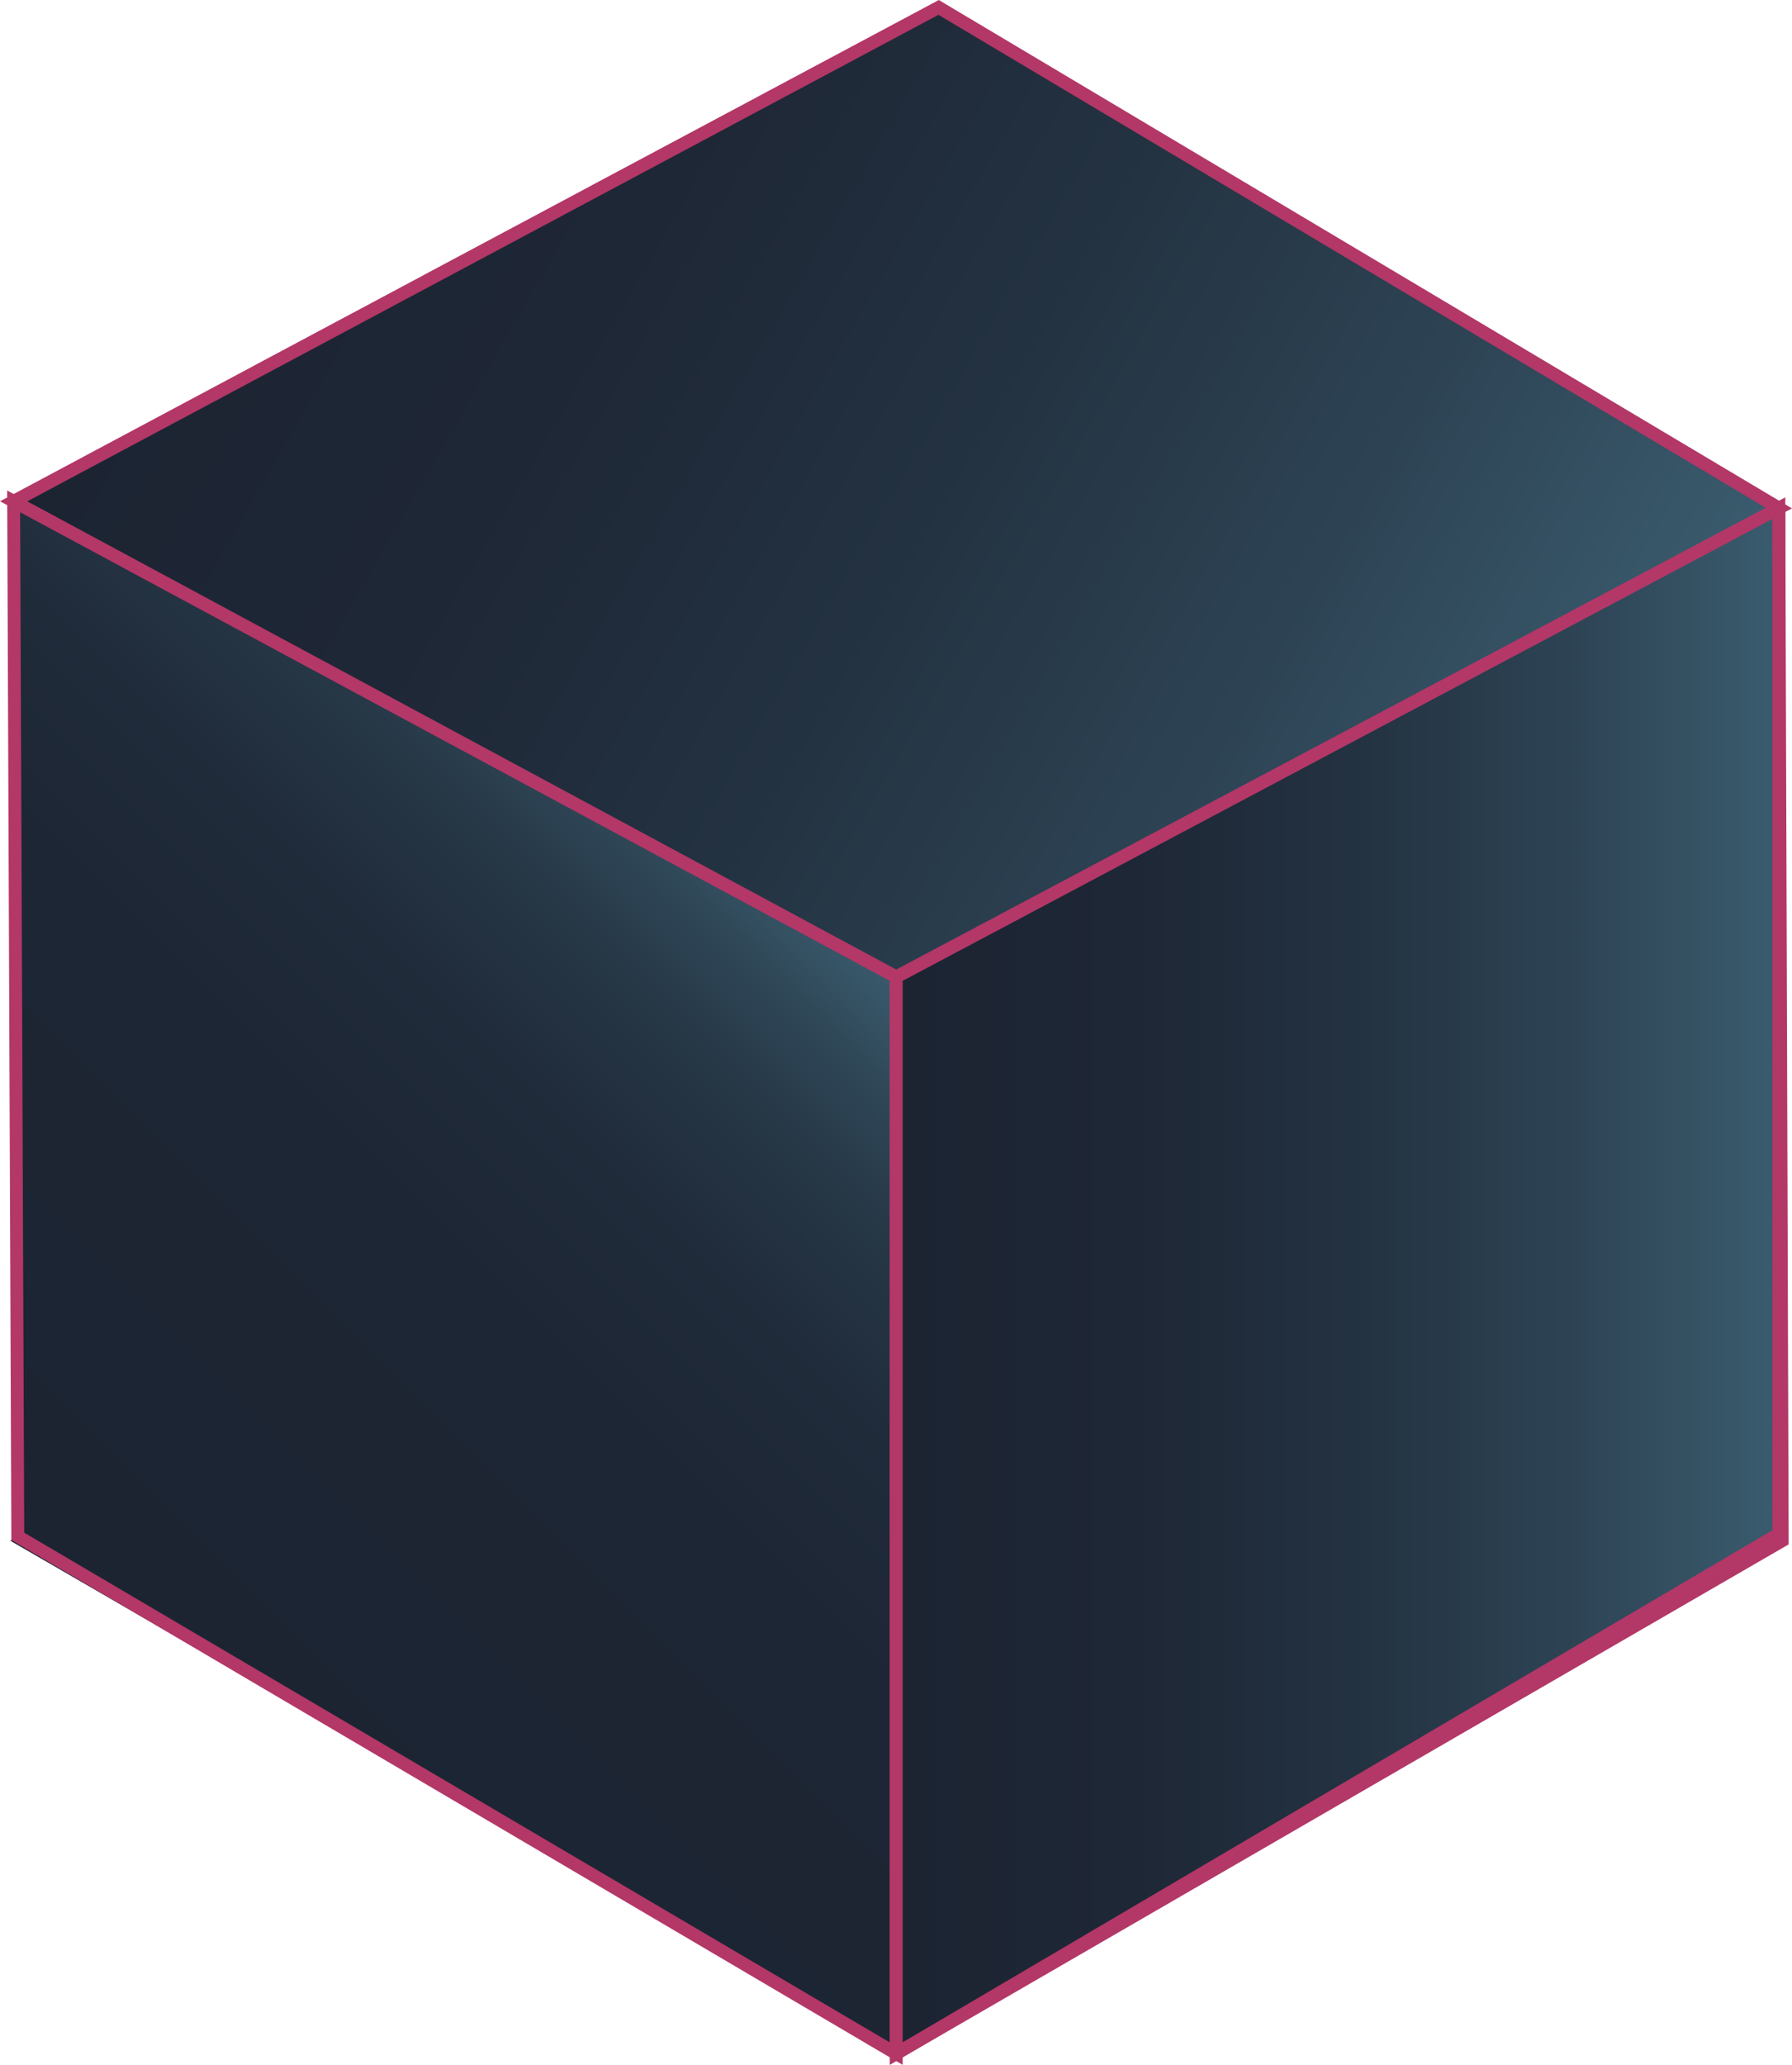 <svg xmlns="http://www.w3.org/2000/svg" xmlns:xlink="http://www.w3.org/1999/xlink" viewBox="0 0 278.07 320.21"><defs><style>.cls-1{fill:url(#linear-gradient);}.cls-2{fill:url(#linear-gradient-2);}.cls-3,.cls-4,.cls-5,.cls-6{stroke:#b33767;stroke-miterlimit:10;stroke-width:2px;}.cls-3{fill:url(#linear-gradient-3);}.cls-4{fill:url(#linear-gradient-4);}.cls-5{fill:url(#linear-gradient-5);}.cls-6{fill:none;}</style><linearGradient id="linear-gradient" x1="1.59" y1="277.97" x2="137.77" y2="277.97" gradientUnits="userSpaceOnUse"><stop offset="0" stop-color="#1c2432"/><stop offset="0.27" stop-color="#1e2736"/><stop offset="0.52" stop-color="#233241"/><stop offset="0.76" stop-color="#2d4354"/><stop offset="1" stop-color="#3a5c6e"/><stop offset="1" stop-color="#3a5c6e"/></linearGradient><linearGradient id="linear-gradient-2" x1="139.07" y1="278.35" x2="276.55" y2="278.35" xlink:href="#linear-gradient"/><linearGradient id="linear-gradient-3" x1="16.6" y1="252.09" x2="128.14" y2="140.55" gradientUnits="userSpaceOnUse"><stop offset="0" stop-color="#1c2432"/><stop offset="0.5" stop-color="#1d2634"/><stop offset="0.68" stop-color="#202c3b"/><stop offset="0.81" stop-color="#263746"/><stop offset="0.91" stop-color="#2f4757"/><stop offset="1" stop-color="#395b6d"/><stop offset="1" stop-color="#3a5c6e"/></linearGradient><linearGradient id="linear-gradient-4" x1="276.03" y1="198.62" x2="139.07" y2="198.62" gradientUnits="userSpaceOnUse"><stop offset="0" stop-color="#3a5c6e"/><stop offset="0" stop-color="#3a5c6e"/><stop offset="0.24" stop-color="#2d4354"/><stop offset="0.48" stop-color="#233241"/><stop offset="0.73" stop-color="#1e2736"/><stop offset="1" stop-color="#1c2432"/></linearGradient><linearGradient id="linear-gradient-5" x1="36.64" y1="17.94" x2="242.53" y2="136.81" xlink:href="#linear-gradient"/></defs><title>Asset 53</title><g id="Layer_2" data-name="Layer 2"><g id="Layer_1-2" data-name="Layer 1"><polygon class="cls-1" points="2.76 238.25 137.77 317.7 1.59 238.92 2.76 238.25"/><polygon class="cls-2" points="276.55 238.92 139.07 318.46 144.18 315.45 194.05 286.11 275.38 238.25 276.55 238.92"/><polygon class="cls-3" points="139.07 151.48 139.07 318.46 138.33 318.03 138.28 318 137.77 317.7 2.76 238.25 2.12 77.74 139.07 151.48"/><polygon class="cls-4" points="276.03 78.79 276.03 237.87 275.4 238.24 275.38 238.25 194.05 286.11 144.18 315.45 139.07 318.46 139.07 151.48 276.03 78.79"/><polygon class="cls-5" points="276.03 78.79 139.07 151.48 2.12 77.74 145.65 1.15 276.03 78.79"/><polyline class="cls-6" points="276.03 78.79 276.55 238.92 139.07 318.46"/></g></g></svg>